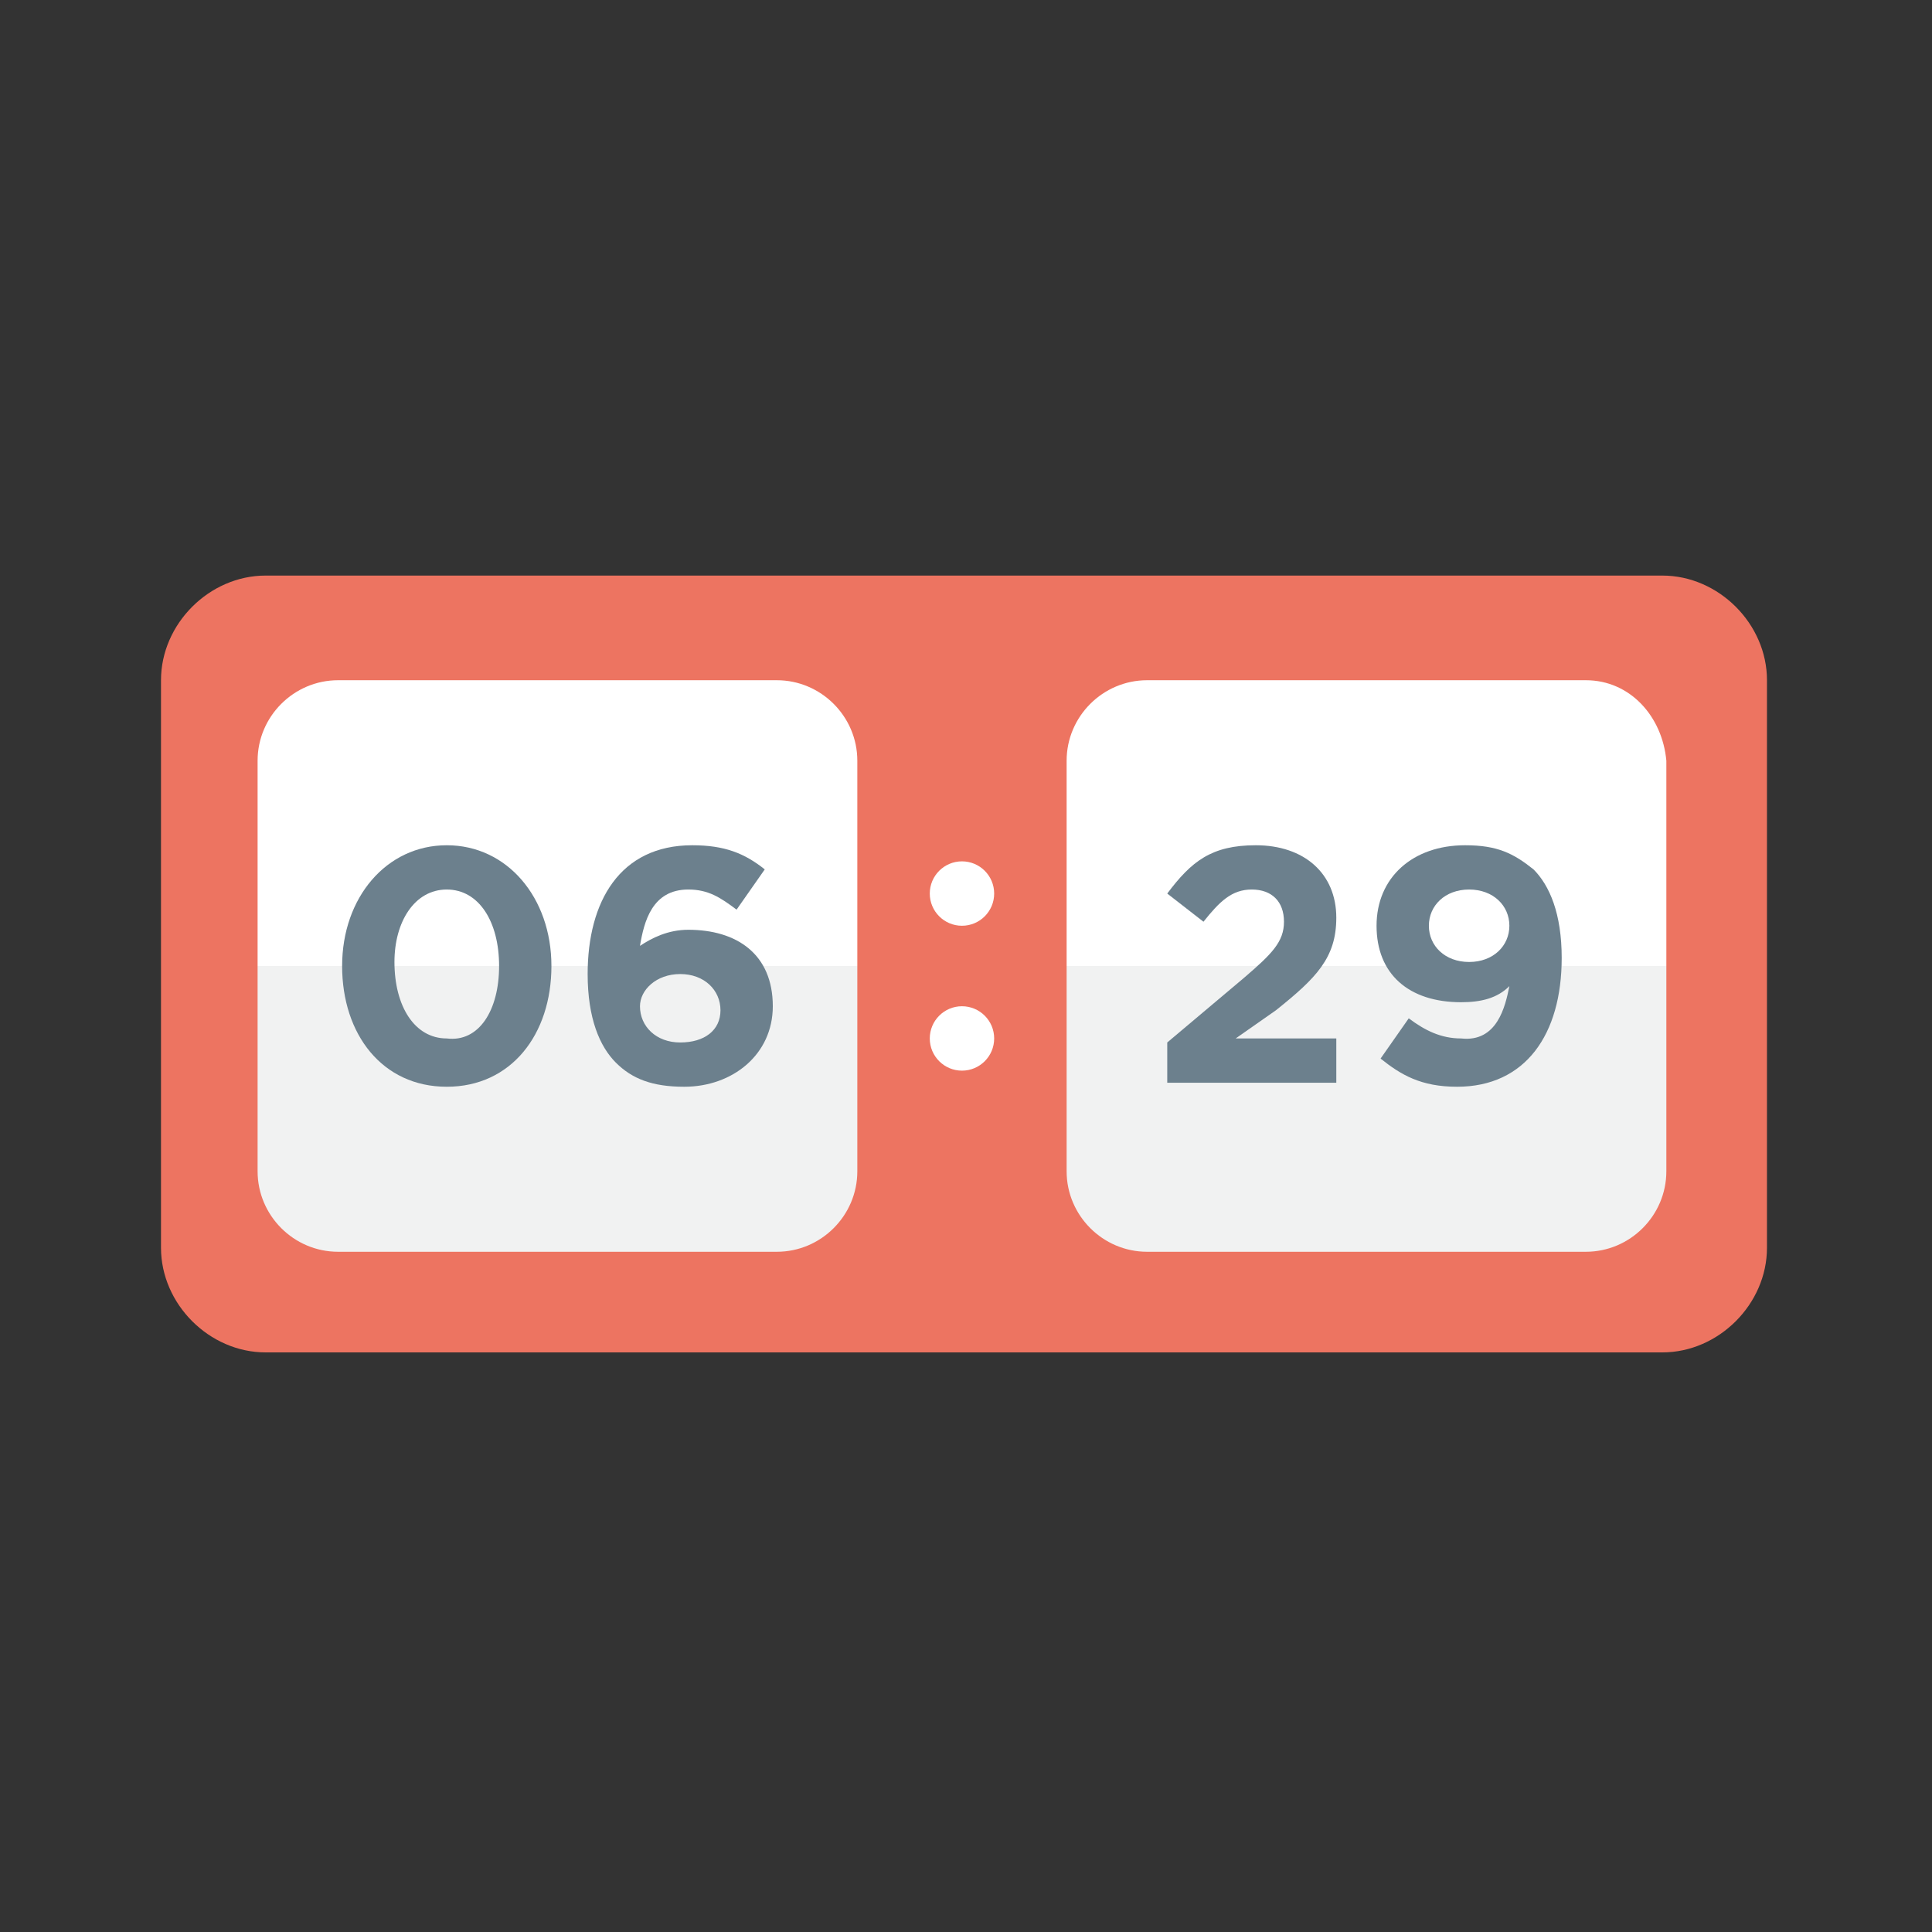 <?xml version="1.0" encoding="utf-8"?>
<!-- Generator: Adobe Illustrator 19.2.1, SVG Export Plug-In . SVG Version: 6.00 Build 0)  -->
<svg version="1.1" id="Layer_1" xmlns="http://www.w3.org/2000/svg" xmlns:xlink="http://www.w3.org/1999/xlink" x="0px" y="0px"
	 viewBox="0 0 48 48" style="enable-background:new 0 0 48 48;" xml:space="preserve">
<rect x="0" y="0" width="48" height="48" fill="#333333" stroke="none"/>
<style type="text/css">
	.st0{fill:#ED7461;}
	.st1{fill:#FFFFFF;}
	.st2{fill:#F1F2F2;}
	.st3{enable-background:new    ;}
	.st4{fill:#6C808D;}
</style>
<path class="st0" d="M41.3,14.3c1.4,0,2.6,1.2,2.6,2.6V31c0,1.4-1.2,2.6-2.6,2.6H6.6C5.2,33.6,4,32.4,4,31V16.9
	c0-1.4,1.2-2.6,2.6-2.6L41.3,14.3z"/>
<g>
	<g>
		<circle class="st1" cx="23.9" cy="22.2" r="0.8"/>
		<circle class="st1" cx="23.9" cy="25.8" r="0.8"/>
	</g>
	<g>
		<path class="st2" d="M6.4,29.1c0,1.1,0.9,2,2,2h10.9c1.1,0,2-0.9,2-2V24H6.4V29.1z"/>
		<path class="st1" d="M19.3,16.9H8.4c-1.1,0-2,0.9-2,2V24h14.9v-5.1C21.3,17.8,20.4,16.9,19.3,16.9z"/>
	</g>
	<g class="st3">
		<path class="st4" d="M8.5,24L8.5,24c0-1.7,1.1-3,2.6-3c1.5,0,2.6,1.3,2.6,3v0c0,1.7-1,3-2.6,3C9.5,27,8.5,25.7,8.5,24z M12.4,24
			L12.4,24c0-1.1-0.5-1.9-1.3-1.9c-0.8,0-1.3,0.8-1.3,1.8v0c0,1.1,0.5,1.9,1.3,1.9C11.9,25.9,12.4,25.1,12.4,24z"/>
		<path class="st4" d="M15.3,26.4c-0.4-0.4-0.7-1.1-0.7-2.2v0c0-1.8,0.8-3.2,2.6-3.2c0.8,0,1.3,0.2,1.8,0.6l-0.7,1
			c-0.4-0.3-0.7-0.5-1.2-0.5c-0.9,0-1.1,0.8-1.2,1.4c0.3-0.2,0.7-0.4,1.2-0.4c1.2,0,2.1,0.6,2.1,1.9v0c0,1.2-1,2-2.2,2
			C16.2,27,15.7,26.8,15.3,26.4z M17.9,25.1L17.9,25.1c0-0.5-0.4-0.9-1-0.9s-1,0.4-1,0.8v0c0,0.5,0.4,0.9,1,0.9S17.9,25.6,17.9,25.1
			z"/>
	</g>
	<g>
		<path class="st2" d="M26.5,29.1c0,1.1,0.9,2,2,2h10.9c1.1,0,2-0.9,2-2V24H26.5V29.1z"/>
		<path class="st1" d="M39.4,16.9H28.5c-1.1,0-2,0.9-2,2V24h14.9v-5.1C41.3,17.8,40.5,16.9,39.4,16.9z"/>
	</g>
	<g class="st3">
		<path class="st4" d="M29,25.9l1.9-1.6c0.7-0.6,1-0.9,1-1.4c0-0.5-0.3-0.8-0.8-0.8c-0.5,0-0.8,0.3-1.2,0.8L29,22.2
			c0.6-0.8,1.1-1.2,2.2-1.2c1.2,0,2,0.7,2,1.8v0c0,1-0.5,1.5-1.5,2.3l-1,0.7h2.5v1.1H29V25.9z"/>
		<path class="st4" d="M37.5,24.5c-0.3,0.3-0.7,0.4-1.2,0.4c-1.3,0-2.1-0.7-2.1-1.9v0c0-1.2,0.9-2,2.2-2c0.8,0,1.2,0.2,1.7,0.6
			c0.4,0.4,0.7,1.1,0.7,2.2v0c0,1.9-0.9,3.2-2.6,3.2c-0.9,0-1.4-0.3-1.9-0.7l0.7-1c0.4,0.3,0.8,0.5,1.3,0.5
			C37.2,25.9,37.4,25,37.5,24.5z M37.5,23L37.5,23c0-0.5-0.4-0.9-1-0.9c-0.6,0-1,0.4-1,0.9v0c0,0.5,0.4,0.9,1,0.9
			C37.1,23.9,37.5,23.5,37.5,23z"/>
	</g>
</g>
</svg>
